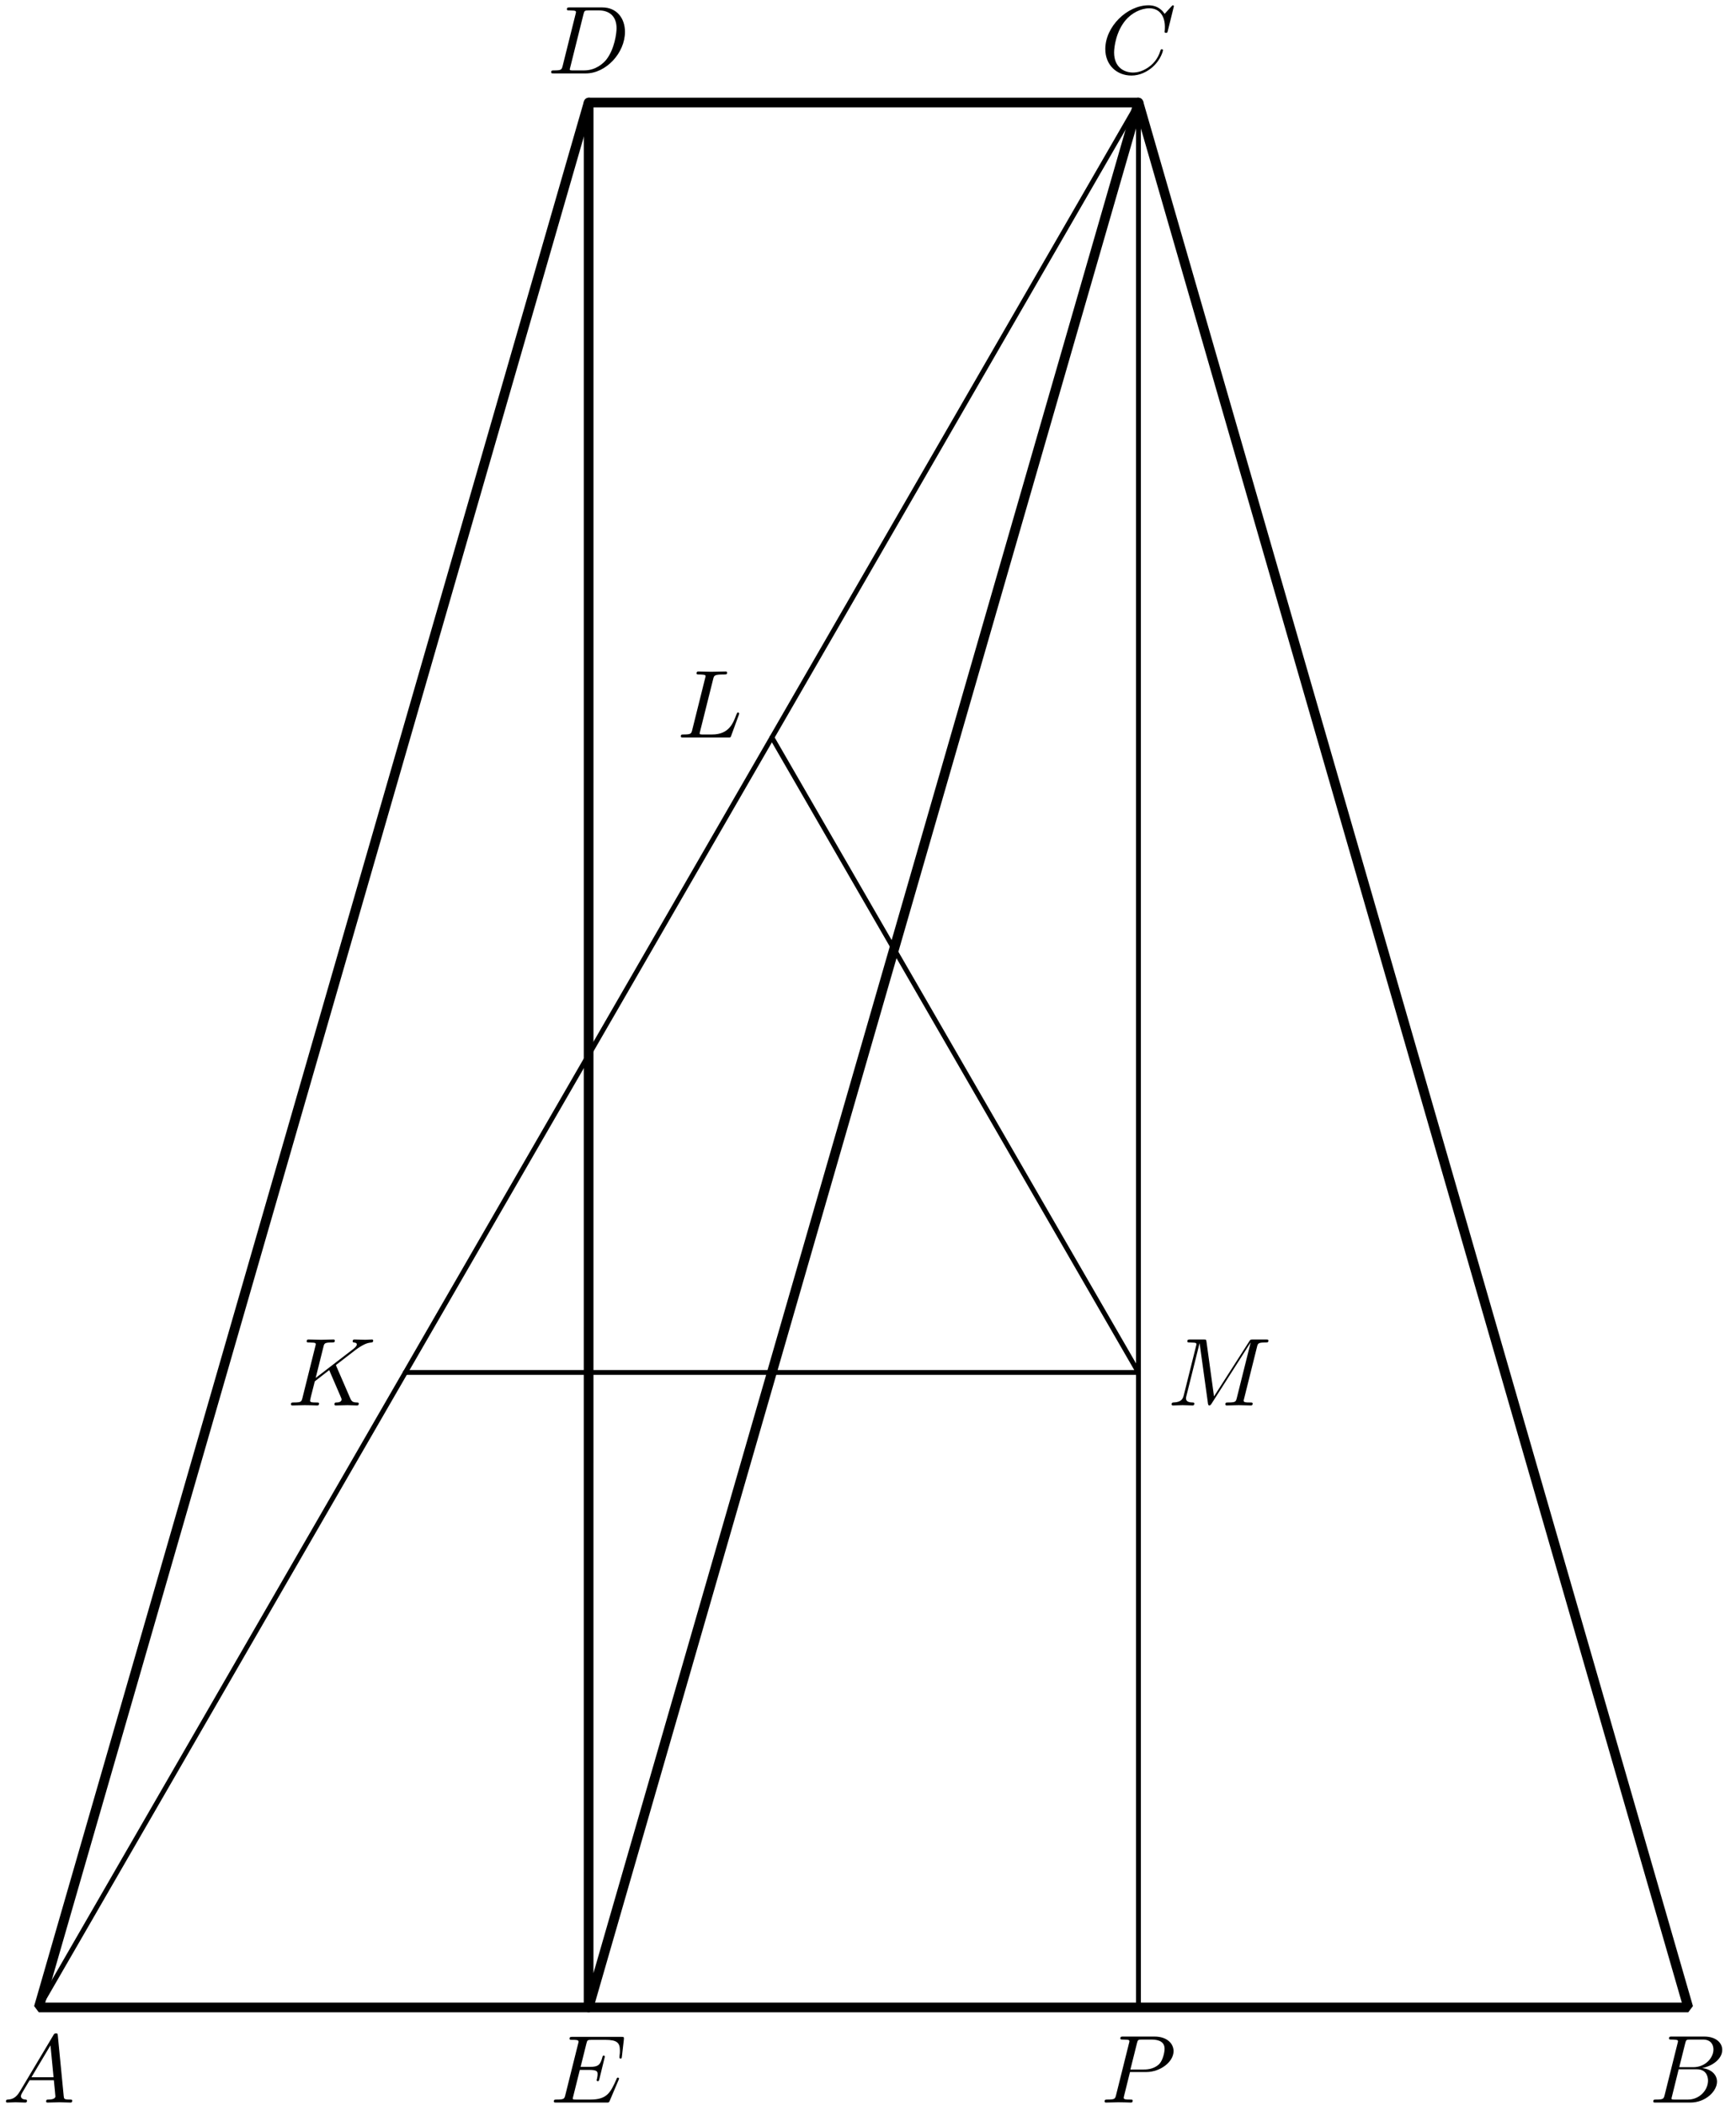 <?xml version='1.0' encoding='UTF-8'?>
<!-- This file was generated by dvisvgm 3.1.1 -->
<svg version='1.1' xmlns='http://www.w3.org/2000/svg' xmlns:xlink='http://www.w3.org/1999/xlink' width='179pt' height='217pt' viewBox='0 -217 179 217'>
<g id='page1'>
<g transform='matrix(1 0 0 -1 0 0)'>
<path d='M4 10.039H174.078L117.387 206.43H60.695Z' stroke='#000' fill='none' stroke-miterlimit='10' stroke-linejoin='bevel'/>
<path d='M117.387 206.43L60.691 10.039L60.695 206.43' stroke='#000' fill='none' stroke-miterlimit='10' stroke-linecap='round' stroke-linejoin='round'/>
<path d='M4 10.039L117.387 206.43V10.039' stroke='#000' fill='none' stroke-width='.5' stroke-miterlimit='10' stroke-linecap='round' stroke-linejoin='round'/>
<path d='M41.793 75.504H117.387L79.59 140.969' stroke='#000' fill='none' stroke-width='.5' stroke-miterlimit='10' stroke-linecap='round' stroke-linejoin='round'/>
<path d='M2.047 1.378C1.649 .71 1.26 .571 .822 .541C.702 .531 .613 .531 .613 .342C.613 .282 .662 .232 .742 .232C1.011 .232 1.32 .262 1.599 .262C1.927 .262 2.276 .232 2.595 .232C2.655 .232 2.784 .232 2.784 .422C2.784 .531 2.695 .541 2.625 .541C2.396 .561 2.157 .641 2.157 .89C2.157 1.009 2.217 1.119 2.296 1.258L3.053 2.533H5.553C5.573 2.324 5.713 .969 5.713 .87C5.713 .571 5.195 .541 4.996 .541C4.856 .541 4.757 .541 4.757 .342C4.757 .232 4.876 .232 4.896 .232C5.304 .232 5.733 .262 6.141 .262C6.39 .262 7.018 .232 7.267 .232C7.327 .232 7.446 .232 7.446 .432C7.446 .541 7.347 .541 7.217 .541C6.599 .541 6.599 .611 6.569 .9L5.962 7.125C5.942 7.325 5.942 7.364 5.772 7.364C5.613 7.364 5.573 7.295 5.514 7.195L2.047 1.378ZM3.242 2.842L5.205 6.129L5.523 2.842H3.242Z'/>
<path d='M171.644 1.009C171.544 .621 171.525 .541 170.738 .541C170.568 .541 170.469 .541 170.469 .342C170.469 .232 170.559 .232 170.738 .232H174.293C175.868 .232 177.042 1.407 177.042 2.384C177.042 3.101 176.465 3.679 175.499 3.788C176.535 3.977 177.581 4.715 177.581 5.661C177.581 6.398 176.924 7.036 175.728 7.036H172.382C172.192 7.036 172.092 7.036 172.092 6.837C172.092 6.727 172.181 6.727 172.371 6.727C172.391 6.727 172.58 6.727 172.75 6.707C172.929 6.687 173.019 6.677 173.019 6.547C173.019 6.508 173.008 6.478 172.979 6.358L171.644 1.009ZM173.148 3.878L173.765 6.348C173.855 6.697 173.876 6.727 174.304 6.727H175.588C176.465 6.727 176.674 6.139 176.674 5.701C176.674 4.824 175.817 3.878 174.603 3.878H173.148ZM172.7 .541C172.56 .541 172.54 .541 172.481 .551C172.382 .561 172.352 .571 172.352 .651C172.352 .68 172.352 .7 172.401 .88L173.088 3.659H174.971C175.928 3.659 176.116 2.922 176.116 2.493C176.116 1.507 175.229 .541 174.054 .541H172.7Z'/>
<path d='M121.041 216.355C121.041 216.384 121.021 216.454 120.931 216.454C120.901 216.454 120.891 216.444 120.781 216.334L120.084 215.568C119.995 215.707 119.536 216.454 118.431 216.454C116.209 216.454 113.968 214.252 113.968 211.941C113.968 210.297 115.143 209.212 116.667 209.212C117.534 209.212 118.291 209.611 118.819 210.068C119.746 210.885 119.915 211.792 119.915 211.821C119.915 211.921 119.815 211.921 119.795 211.921C119.736 211.921 119.686 211.902 119.666 211.821C119.576 211.533 119.347 210.825 118.66 210.248C117.972 209.69 117.345 209.521 116.827 209.521C115.93 209.521 114.875 210.038 114.875 211.593C114.875 212.161 115.084 213.775 116.08 214.94C116.687 215.647 117.624 216.145 118.51 216.145C119.527 216.145 120.114 215.378 120.114 214.222C120.114 213.824 120.084 213.814 120.084 213.715S120.194 213.615 120.234 213.615C120.363 213.615 120.363 213.634 120.413 213.814L121.041 216.355Z'/>
<path d='M58.016 210.208C57.916 209.82 57.896 209.74 57.109 209.74C56.94 209.74 56.83 209.74 56.83 209.551C56.83 209.431 56.92 209.431 57.109 209.431H60.406C62.479 209.431 64.441 211.533 64.441 213.715C64.441 215.119 63.594 216.235 62.1 216.235H58.753C58.564 216.235 58.454 216.235 58.454 216.045C58.454 215.925 58.544 215.925 58.743 215.925C58.873 215.925 59.052 215.916 59.171 215.906C59.331 215.886 59.39 215.856 59.39 215.746C59.39 215.707 59.38 215.677 59.351 215.557L58.016 210.208ZM60.167 215.547C60.257 215.895 60.277 215.925 60.706 215.925H61.771C62.747 215.925 63.574 215.398 63.574 214.083C63.574 213.595 63.375 211.962 62.528 210.866C62.239 210.498 61.452 209.74 60.227 209.74H59.102C58.962 209.74 58.942 209.74 58.882 209.75C58.783 209.76 58.753 209.77 58.753 209.85C58.753 209.88 58.753 209.899 58.803 210.079L60.167 215.547Z'/>
<path d='M63.78 2.553C63.8 2.603 63.83 2.673 63.83 2.692C63.83 2.702 63.83 2.802 63.71 2.802C63.621 2.802 63.601 2.742 63.581 2.682C62.934 1.208 62.565 .541 60.861 .541H59.407C59.268 .541 59.248 .541 59.188 .551C59.089 .561 59.059 .571 59.059 .651C59.059 .68 59.059 .7 59.108 .88L59.786 3.599H60.772C61.619 3.599 61.619 3.39 61.619 3.141C61.619 3.071 61.619 2.952 61.549 2.653C61.529 2.603 61.519 2.573 61.519 2.543C61.519 2.493 61.559 2.434 61.649 2.434C61.728 2.434 61.758 2.483 61.798 2.633L62.366 4.964C62.366 5.023 62.316 5.073 62.246 5.073C62.156 5.073 62.137 5.013 62.107 4.894C61.898 4.137 61.718 3.908 60.802 3.908H59.866L60.463 6.308C60.553 6.657 60.563 6.697 61.001 6.697H62.405C63.621 6.697 63.919 6.408 63.919 5.591C63.919 5.352 63.919 5.332 63.88 5.063C63.88 5.004 63.87 4.934 63.87 4.884S63.9 4.765 63.99 4.765C64.099 4.765 64.109 4.824 64.129 5.013L64.328 6.737C64.358 7.006 64.308 7.006 64.059 7.006H59.029C58.83 7.006 58.73 7.006 58.73 6.807C58.73 6.697 58.819 6.697 59.009 6.697C59.377 6.697 59.656 6.697 59.656 6.518C59.656 6.478 59.656 6.458 59.606 6.279L58.292 1.009C58.192 .621 58.172 .541 57.385 .541C57.216 .541 57.106 .541 57.106 .352C57.106 .232 57.196 .232 57.385 .232H62.555C62.784 .232 62.794 .242 62.864 .402L63.78 2.553Z'/>
<path d='M116.515 3.38H118.208C119.623 3.38 121.007 4.416 121.007 5.532C121.007 6.298 120.35 7.036 119.045 7.036H115.818C115.628 7.036 115.519 7.036 115.519 6.847C115.519 6.727 115.608 6.727 115.807 6.727C115.937 6.727 116.116 6.717 116.236 6.707C116.395 6.687 116.455 6.657 116.455 6.547C116.455 6.508 116.445 6.478 116.415 6.358L115.08 1.009C114.981 .621 114.961 .541 114.174 .541C114.005 .541 113.895 .541 113.895 .352C113.895 .232 114.015 .232 114.044 .232C114.323 .232 115.031 .262 115.309 .262C115.519 .262 115.738 .252 115.947 .252C116.166 .252 116.385 .232 116.594 .232C116.664 .232 116.794 .232 116.794 .432C116.794 .541 116.704 .541 116.515 .541C116.146 .541 115.867 .541 115.867 .72C115.867 .78 115.887 .83 115.897 .89L116.515 3.38ZM117.232 6.348C117.322 6.697 117.342 6.727 117.77 6.727H118.726C119.553 6.727 120.081 6.458 120.081 5.771C120.081 5.382 119.882 4.526 119.493 4.167C118.995 3.719 118.398 3.639 117.959 3.639H116.555L117.232 6.348Z'/>
<path d='M34.691 76.123C34.681 76.153 34.641 76.233 34.641 76.263C34.641 76.273 34.821 76.412 34.93 76.492L36.673 77.837C37.61 78.524 37.999 78.563 38.297 78.593C38.377 78.603 38.477 78.614 38.477 78.793C38.477 78.833 38.447 78.902 38.367 78.902C38.148 78.902 37.899 78.873 37.66 78.873C37.301 78.873 36.913 78.902 36.554 78.902C36.484 78.902 36.365 78.902 36.365 78.703C36.365 78.633 36.414 78.603 36.484 78.593C36.703 78.573 36.793 78.524 36.793 78.384C36.793 78.205 36.494 77.976 36.434 77.926L32.55 74.938L33.347 78.135C33.436 78.494 33.456 78.593 34.183 78.593C34.432 78.593 34.522 78.593 34.522 78.793C34.522 78.882 34.442 78.902 34.383 78.902C34.104 78.902 33.386 78.873 33.108 78.873C32.818 78.873 32.111 78.902 31.823 78.902C31.753 78.902 31.623 78.902 31.623 78.713C31.623 78.593 31.713 78.593 31.912 78.593C32.042 78.593 32.221 78.584 32.34 78.573C32.5 78.554 32.559 78.524 32.559 78.414C32.559 78.374 32.55 78.344 32.52 78.225L31.185 72.876C31.085 72.487 31.065 72.408 30.279 72.408C30.109 72.408 29.999 72.408 29.999 72.218C29.999 72.099 30.119 72.099 30.149 72.099C30.428 72.099 31.135 72.129 31.414 72.129C31.623 72.129 31.842 72.119 32.052 72.119C32.271 72.119 32.49 72.099 32.699 72.099C32.769 72.099 32.898 72.099 32.898 72.298C32.898 72.408 32.809 72.408 32.619 72.408C32.251 72.408 31.972 72.408 31.972 72.587C31.972 72.657 32.032 72.876 32.062 73.025C32.201 73.543 32.33 74.071 32.46 74.589L33.944 75.745L35.1 73.065C35.219 72.796 35.219 72.776 35.219 72.716C35.219 72.418 34.791 72.408 34.701 72.408C34.592 72.408 34.482 72.408 34.482 72.209C34.482 72.099 34.602 72.099 34.622 72.099C35.02 72.099 35.439 72.129 35.837 72.129C36.056 72.129 36.594 72.099 36.813 72.099C36.863 72.099 36.992 72.099 36.992 72.298C36.992 72.408 36.883 72.408 36.793 72.408C36.385 72.418 36.255 72.507 36.106 72.856L34.691 76.123Z'/>
<path d='M73.537 146.995C73.627 147.354 73.657 147.463 74.593 147.463C74.892 147.463 74.971 147.463 74.971 147.652C74.971 147.771 74.862 147.771 74.812 147.771C74.483 147.771 73.666 147.742 73.338 147.742C73.039 147.742 72.312 147.771 72.013 147.771C71.943 147.771 71.824 147.771 71.824 147.573C71.824 147.463 71.913 147.463 72.102 147.463C72.122 147.463 72.312 147.463 72.481 147.444C72.661 147.423 72.75 147.414 72.75 147.284C72.75 147.244 72.74 147.214 72.71 147.094L71.376 141.745C71.276 141.357 71.256 141.277 70.469 141.277C70.3 141.277 70.2 141.277 70.2 141.078C70.2 140.968 70.29 140.968 70.469 140.968H75.081C75.32 140.968 75.33 140.968 75.39 141.138L76.177 143.289C76.216 143.398 76.216 143.419 76.216 143.428C76.216 143.469 76.187 143.539 76.097 143.539C76.007 143.539 75.997 143.488 75.928 143.329C75.589 142.413 75.151 141.277 73.427 141.277H72.491C72.352 141.277 72.332 141.277 72.272 141.288C72.172 141.297 72.142 141.307 72.142 141.387C72.142 141.416 72.142 141.436 72.192 141.616L73.537 146.995Z'/>
<path d='M129.61 78.135C129.7 78.494 129.72 78.593 130.467 78.593C130.696 78.593 130.786 78.593 130.786 78.793C130.786 78.902 130.686 78.902 130.517 78.902H129.202C128.943 78.902 128.933 78.902 128.813 78.713L125.177 73.035L124.401 78.673C124.371 78.902 124.352 78.902 124.092 78.902H122.727C122.538 78.902 122.429 78.902 122.429 78.713C122.429 78.593 122.518 78.593 122.717 78.593C122.847 78.593 123.026 78.584 123.146 78.573C123.305 78.554 123.365 78.524 123.365 78.414C123.365 78.374 123.355 78.344 123.325 78.225L122.06 73.155C121.96 72.756 121.791 72.438 120.984 72.408C120.934 72.408 120.805 72.398 120.805 72.218C120.805 72.129 120.865 72.099 120.944 72.099C121.263 72.099 121.612 72.129 121.941 72.129C122.279 72.129 122.638 72.099 122.966 72.099C123.016 72.099 123.146 72.099 123.146 72.298C123.146 72.408 123.036 72.408 122.966 72.408C122.399 72.418 122.289 72.617 122.289 72.846C122.289 72.916 122.299 72.965 122.329 73.075L123.684 78.504H123.694L124.551 72.328C124.57 72.209 124.581 72.099 124.7 72.099C124.809 72.099 124.869 72.209 124.919 72.278L128.943 78.584H128.954L127.529 72.876C127.428 72.487 127.409 72.408 126.622 72.408C126.453 72.408 126.344 72.408 126.344 72.218C126.344 72.099 126.462 72.099 126.492 72.099C126.772 72.099 127.449 72.129 127.728 72.129C128.136 72.129 128.565 72.099 128.973 72.099C129.033 72.099 129.162 72.099 129.162 72.298C129.162 72.408 129.072 72.408 128.883 72.408C128.514 72.408 128.236 72.408 128.236 72.587C128.236 72.627 128.236 72.647 128.286 72.826L129.61 78.135Z'/>
</g>
</g>
</svg>